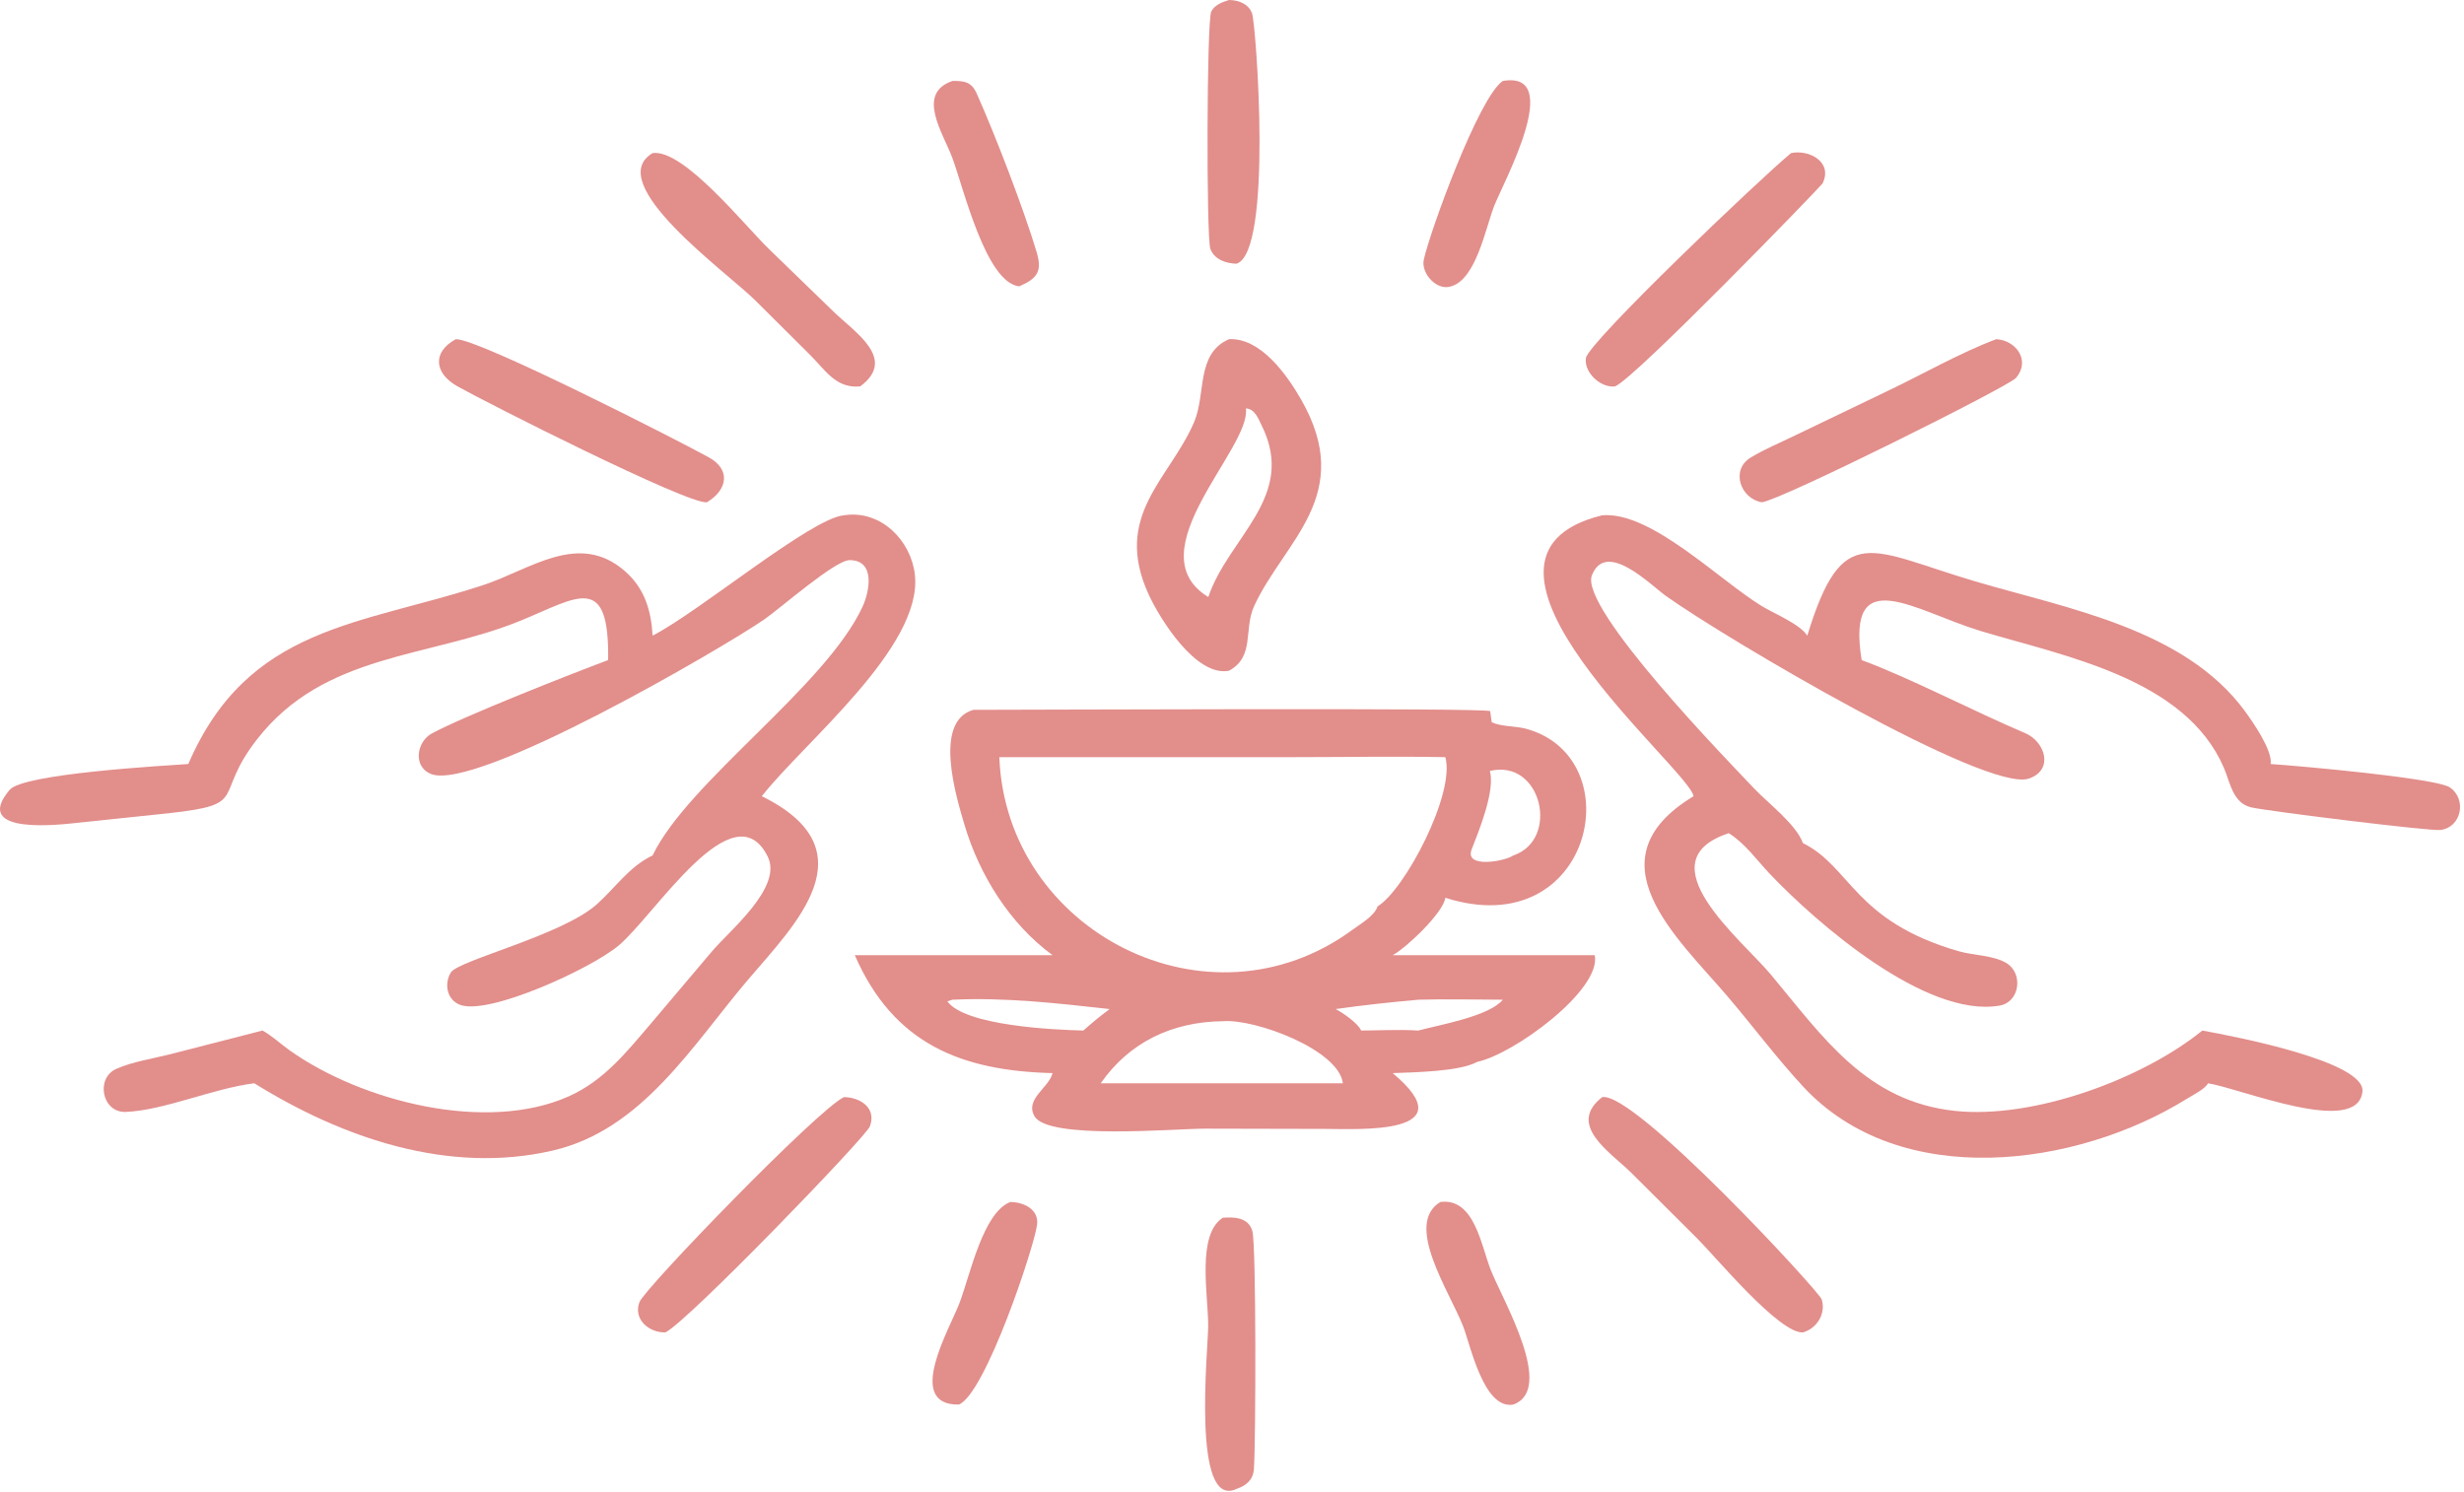 <svg width="464" height="281" viewBox="0 0 464 281" fill="none" xmlns="http://www.w3.org/2000/svg">
<path d="M232.826 49.672C230.839 49.596 228.697 48.902 227.927 46.877C227.157 44.851 227.218 3.75 228.106 2.134C228.795 0.88 230.163 0.404 231.444 0C233.243 0.019 235.137 0.717 235.787 2.553C236.521 4.62 239.761 47.608 232.826 49.672Z" fill="#E28E8B"/>
<path d="M191.933 53.929C185.67 53.251 181.49 35.556 179.351 29.773C177.623 25.101 172.427 17.605 179.364 15.248C181.576 15.219 182.927 15.385 183.919 17.601C187.406 25.39 192.779 39.361 195.201 47.444C196.272 51.019 195.452 52.408 191.933 53.929Z" fill="#E28E8B"/>
<path d="M273.257 53.929C270.588 54.843 267.556 51.498 268.115 48.918C269.239 43.732 278.459 18.271 282.997 15.247C294.71 13.253 283.062 34.431 281.361 38.809C279.741 42.982 277.964 52.604 273.257 53.929Z" fill="#E28E8B"/>
<path d="M161.982 72.773C157.408 73.198 155.474 69.748 152.481 66.775L142.227 56.575C136.874 51.257 113.366 34.482 122.893 28.83C128.723 28.028 140.212 42.458 144.816 46.914L156.949 58.676C160.978 62.599 169.009 67.587 161.982 72.773Z" fill="#E28E8B"/>
<path d="M304.122 72.775C301.46 73.097 298.265 70.194 298.644 67.444C299.047 64.519 331.347 33.723 337.278 28.832C340.661 28.107 345.217 30.502 343.2 34.561C342.986 34.993 307.725 71.444 304.122 72.775Z" fill="#E28E8B"/>
<path d="M133.122 94.597C129.506 95.038 91.092 75.581 86.075 72.72C81.742 70.249 81.398 66.294 85.833 63.88C90.022 63.724 128.041 83.117 133.513 86.155C137.577 88.411 137.095 92.191 133.122 94.597Z" fill="#E28E8B"/>
<path d="M231.443 126.321C225.242 127.544 218.417 116.579 216.291 111.928C209.515 97.107 220.163 90.296 224.817 79.62C227.184 74.194 225.145 66.63 231.443 63.878C237.419 63.586 242.393 70.656 245.034 75.276C255.326 93.284 241.812 101.91 236.183 114.114C234.135 118.554 236.354 123.636 231.443 126.321ZM234.613 76.922C235.654 84.428 213.654 103.964 227.537 112.44C231.371 101.11 244.215 93.575 237.624 80.207C236.99 78.92 236.287 76.963 234.613 76.922Z" fill="#E28E8B"/>
<path d="M331.771 94.596C327.743 93.916 325.83 88.513 329.674 86.174C332.276 84.592 335.255 83.365 338.001 82.025L355.447 73.639C362.012 70.516 369.176 66.403 375.925 63.879C379.639 64.09 382.436 67.892 379.641 71.17C378.252 72.8 335.245 94.254 331.771 94.596Z" fill="#E28E8B"/>
<path d="M122.893 119.713C131.546 115.31 152.774 97.562 158.926 97.047L159.206 97.009C165.916 96.123 171.559 101.783 172.282 108.237C173.805 121.859 151.367 139.851 143.461 149.956C164.172 160.153 149.644 174.174 140.837 184.545C130.361 196.883 120.937 212.788 104.103 216.69C84.44 221.248 64.452 214.314 47.886 204.021C40.029 205.011 31.069 209.079 23.732 209.415C19.194 209.622 17.935 203.058 21.921 201.298C24.958 199.957 28.649 199.407 31.877 198.593L49.434 194.088C51.255 195.097 52.867 196.635 54.573 197.841C68.251 207.518 91.644 213.389 107.107 206.481C113.744 203.517 117.959 198.161 122.556 192.794L134.022 179.238C137.282 175.333 147.453 167.143 144.575 161.34C138.147 148.382 123.263 172.44 116.48 178.093C111.202 182.493 92.138 191.205 86.701 189.269C84.169 188.368 83.575 185.327 84.902 183.148C86.287 180.876 105.802 176.157 112.323 170.368C115.95 167.149 118.41 163.269 122.893 161.106C129.554 147.223 155.491 129.289 162.436 114.244C163.752 111.393 164.902 105.513 159.995 105.493C157.27 105.483 146.912 114.598 143.883 116.687C136.214 121.975 89.549 149.249 81.115 145.755C77.709 144.344 78.47 139.678 81.31 138.141C87.358 134.866 107.681 126.87 114.518 124.315C114.77 107.718 108.777 112.486 98.132 116.854C80.751 123.985 61.123 122.904 48.407 139.237C39.929 150.128 47.212 151.446 31.86 153.151L14.735 154.95C11.904 155.235 -5.611 157.507 1.824 148.748C4.427 145.682 30.801 144.225 35.462 143.89C46.733 117.737 67.954 117.8 91.109 110.154C99.895 107.252 109.006 99.971 117.694 107.578C121.397 110.819 122.621 114.983 122.893 119.713Z" fill="#E28E8B"/>
<path d="M318.915 149.959C318.121 144.794 269.478 104.943 301.717 97.049C310.863 96.257 323.674 109.187 331.716 114.119C333.95 115.488 338.974 117.545 340.333 119.716C346.998 97.932 352.002 103.6 371.98 109.501C389.278 114.609 411.288 118.412 422.686 133.854C424.155 135.845 427.98 141.324 427.595 143.893C432.696 144.228 458.785 146.543 461.342 148.302C464.606 150.547 463.504 155.857 459.541 156.318C457.582 156.545 427.517 152.837 424.003 152.075C420.454 151.306 419.993 147.405 418.776 144.589C411.465 127.672 388.67 123.588 372.896 118.813C360.644 115.104 347.564 105.623 350.571 124.318C359.845 127.754 371.701 133.979 381.366 138.076C385.098 139.659 386.85 144.989 382.062 146.635C374.208 149.336 325.187 120.408 313.749 112.266C310.797 110.165 302.44 101.596 299.774 108.352C297.336 114.531 325.791 143.702 330.295 148.469C332.93 151.257 338.221 155.232 339.508 158.784C348.574 163.283 349.161 173.484 368.863 179.157C371.638 179.956 375.375 179.899 377.827 181.378C381.04 183.317 380.38 188.717 376.57 189.387C362.642 191.835 341.876 173.641 333.311 164.618C330.85 162.025 328.617 158.835 325.55 156.922C309.446 162.194 327.999 176.979 333.493 183.568C343.373 195.419 351.478 207.472 368.213 209.229C382.89 210.77 403.34 203.311 414.728 194.09C421.009 195.221 445.48 199.959 444.877 205.587C443.959 214.151 422.026 205.005 415.8 204.024C415.193 205.147 412.975 206.218 411.879 206.901C391.059 219.864 357.83 224.378 339.543 204.637C334.545 199.241 330.061 193.223 325.281 187.615C315.903 176.614 299.142 161.913 318.915 149.959Z" fill="#E28E8B"/>
<path d="M198.209 179.897C190.185 174.024 184.444 164.839 181.634 155.371C180.082 150.141 175.667 135.834 183.305 133.688C194.736 133.688 279.615 133.279 280.622 133.933L280.901 136.024C282.726 136.887 285.398 136.709 287.398 137.258C307.469 142.764 299.843 177.89 272.176 169.087C271.817 171.892 264.758 178.577 262.258 179.897H300.312C301.6 186.461 285.038 198.554 278.189 199.985C274.901 201.826 266.281 201.952 262.258 202.107C276.262 213.825 255.914 212.628 249.461 212.616L226.963 212.565C221.216 212.557 197.331 214.738 194.795 210.211C192.978 206.969 197.492 204.925 198.209 202.107C181.091 201.679 168.278 196.653 160.968 179.897H198.209ZM188.185 142.6C189.444 175.437 227.61 195.047 254.73 175.083C256.109 174.068 258.886 172.459 259.399 170.718C264.507 167.64 274.096 149.469 272.176 142.6C262.721 142.426 253.241 142.595 243.783 142.597L188.185 142.6ZM280.556 145.199C281.603 148.899 278.51 156.439 277.129 159.979C275.711 163.615 283.456 162.227 284.974 161.108C293.771 158.159 290.365 142.857 280.556 145.199ZM179.363 188.284L178.394 188.584C181.77 193.214 198.514 193.947 204.002 194.089L206.027 192.334C206.997 191.565 207.956 190.77 208.958 190.043C199.168 188.957 189.232 187.813 179.363 188.284ZM267.086 188.284C261.884 188.754 256.687 189.303 251.516 190.043C252.786 190.682 255.79 192.75 256.313 194.089C259.895 194.071 263.511 193.864 267.086 194.089C271.152 192.992 280.433 191.412 282.997 188.284C277.705 188.275 272.374 188.129 267.086 188.284ZM230.27 192.334C220.786 192.434 212.685 196.245 207.281 204.022H231.442H252.882C252.1 197.703 236.329 191.83 230.27 192.334Z" fill="#E28E8B"/>
<path d="M125.301 250.94C122.218 251.017 119.21 248.489 120.413 245.245C121.372 242.659 153.919 209.008 158.924 206.626C161.937 206.657 165.126 208.629 163.806 212.143C163.053 214.145 129.418 249.002 125.301 250.94Z" fill="#E28E8B"/>
<path d="M339.508 250.941C335.044 251.186 323.047 236.676 319.652 233.294L307.229 220.92C303.297 217.017 294.956 211.903 301.717 206.627C307.816 205.511 342.565 243.213 343.04 244.707C343.896 247.398 342.141 250.203 339.508 250.941Z" fill="#E28E8B"/>
<path d="M180.567 264.529C170.285 264.69 178.896 250.145 180.687 245.4C182.737 239.967 185.108 228.392 190.245 226.381C192.738 226.384 195.661 227.748 195.293 230.659C194.767 234.818 185.566 262.494 180.567 264.529Z" fill="#E28E8B"/>
<path d="M284.976 264.528C279.395 265.541 276.907 253.293 275.505 249.737C272.886 243.098 264.36 230.521 271.233 226.38C277.661 225.539 278.907 234.599 280.74 239.21C283.033 244.976 292.905 261.661 284.976 264.528Z" fill="#E28E8B"/>
<path d="M232.825 280.43C224.334 284.367 227.517 253.927 227.517 249.703C227.519 243.857 225.31 232.54 230.269 229.346C232.46 229.17 235.082 229.291 235.829 231.823C236.579 234.37 236.484 271.667 236.127 276.657C235.979 278.719 234.71 279.783 232.825 280.43Z" fill="#E28E8B"/>
</svg>
